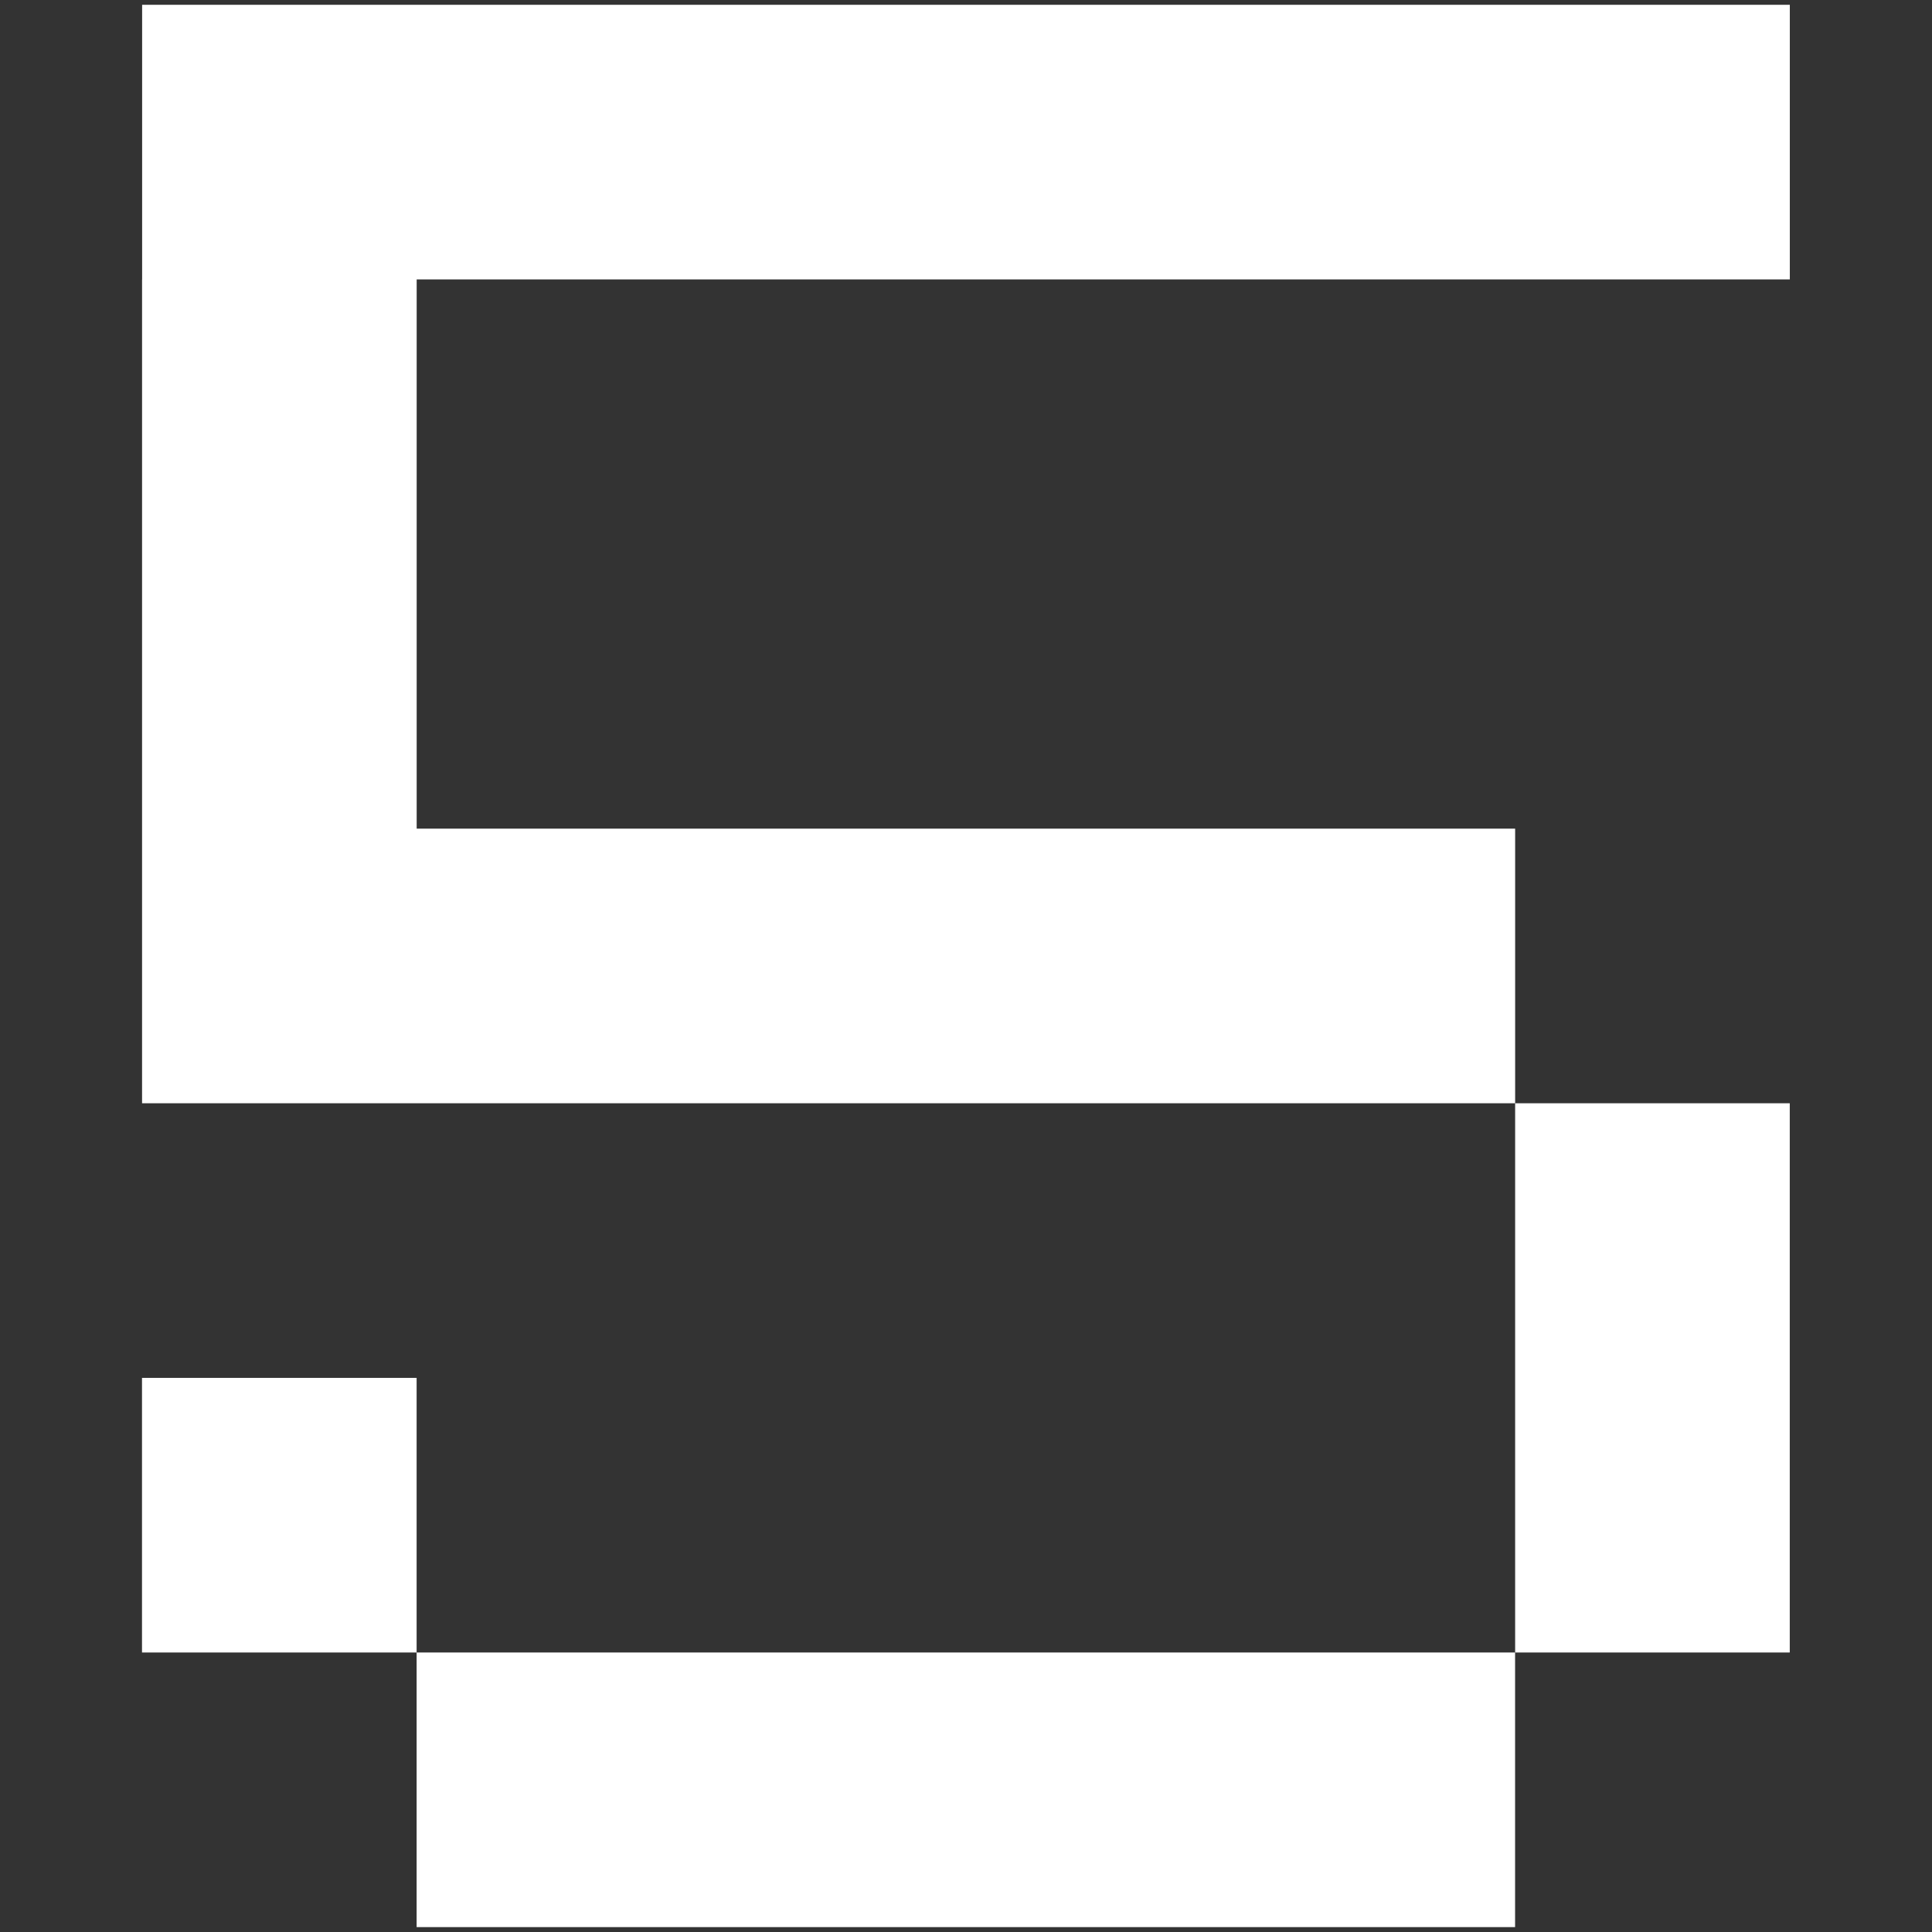 <?xml version="1.0" encoding="UTF-8" standalone="no"?>
<!-- Created with Inkscape (http://www.inkscape.org/) -->

<svg
   xmlns:dc="http://purl.org/dc/elements/1.1/"
   xmlns:cc="http://creativecommons.org/ns#"
   xmlns:rdf="http://www.w3.org/1999/02/22-rdf-syntax-ns#"
   xmlns:svg="http://www.w3.org/2000/svg"
   xmlns="http://www.w3.org/2000/svg"
   xmlns:sodipodi="http://sodipodi.sourceforge.net/DTD/sodipodi-0.dtd"
   xmlns:inkscape="http://www.inkscape.org/namespaces/inkscape"
   width="64px"
   height="64px"
   id="svg2985"
   version="1.1"
   inkscape:version="0.48.4 r9939"
   sodipodi:docname="five_32b.svg">
  <rect width="100%" height="100%" fill="#333333" stroke="none"/>
  <defs
     id="defs2987" />
  <sodipodi:namedview
     id="base"
     pagecolor="#7cffbc"
     bordercolor="#666666"
     borderopacity="1.0"
     inkscape:pageopacity="0.47843137"
     inkscape:pageshadow="2"
     inkscape:zoom="5.5"
     inkscape:cx="45.842596"
     inkscape:cy="39.081169"
     inkscape:current-layer="layer1"
     showgrid="true"
     inkscape:document-units="px"
     inkscape:grid-bbox="true"
     inkscape:window-width="1086"
     inkscape:window-height="709"
     inkscape:window-x="171"
     inkscape:window-y="171"
     inkscape:window-maximized="0" />
  <g
     id="layer1"
     inkscape:label="Layer 1"
     inkscape:groupmode="layer">
    <g
       style="font-size:145.558px;font-style:normal;font-variant:normal;font-weight:normal;font-stretch:normal;line-height:125%;letter-spacing:0px;word-spacing:0px;fill:#ffffff;fill-opacity:1;stroke:none;font-family:ProggySmallTT;-inkscape-font-specification:ProggySmallTT"
       id="text2993">
      <path
         d="m 4.708,9.256 0,-9.097 9.097,0 0,9.097 z m 9.097,0 0,-9.097 9.097,0 0,9.097 z m 9.097,0 0,-9.097 9.097,0 0,9.097 z m 9.097,0 0,-9.097 9.097,0 0,9.097 z m 9.097,0 0,-9.097 9.097,0 0,9.097 z m 9.097,0 0,-9.097 9.097,0 0,9.097 z m -45.487,9.097 0,-9.097 9.097,0 0,9.097 z m 0,9.097 0,-9.097 9.097,0 0,9.097 z m 0,9.097 0,-9.097 9.097,0 0,9.097 z m 9.097,0 0,-9.097 9.097,0 0,9.097 z m 9.097,0 0,-9.097 9.097,0 0,9.097 z m 9.097,0 0,-9.097 9.097,0 0,9.097 z m 9.097,0 0,-9.097 9.097,0 0,9.097 z m 9.097,9.097 0,-9.097 9.097,0 0,9.097 z m -45.487,9.097 0,-9.097 9.097,0 0,9.097 z m 45.487,0 0,-9.097 9.097,0 0,9.097 z m -36.39,9.097 0,-9.097 9.097,0 0,9.097 z m 9.097,0 0,-9.097 9.097,0 0,9.097 z m 9.097,0 0,-9.097 9.097,0 0,9.097 z m 9.097,0 0,-9.097 9.097,0 0,9.097 z"
         style=""
         id="path3773" />
    </g>
  </g>
</svg>
